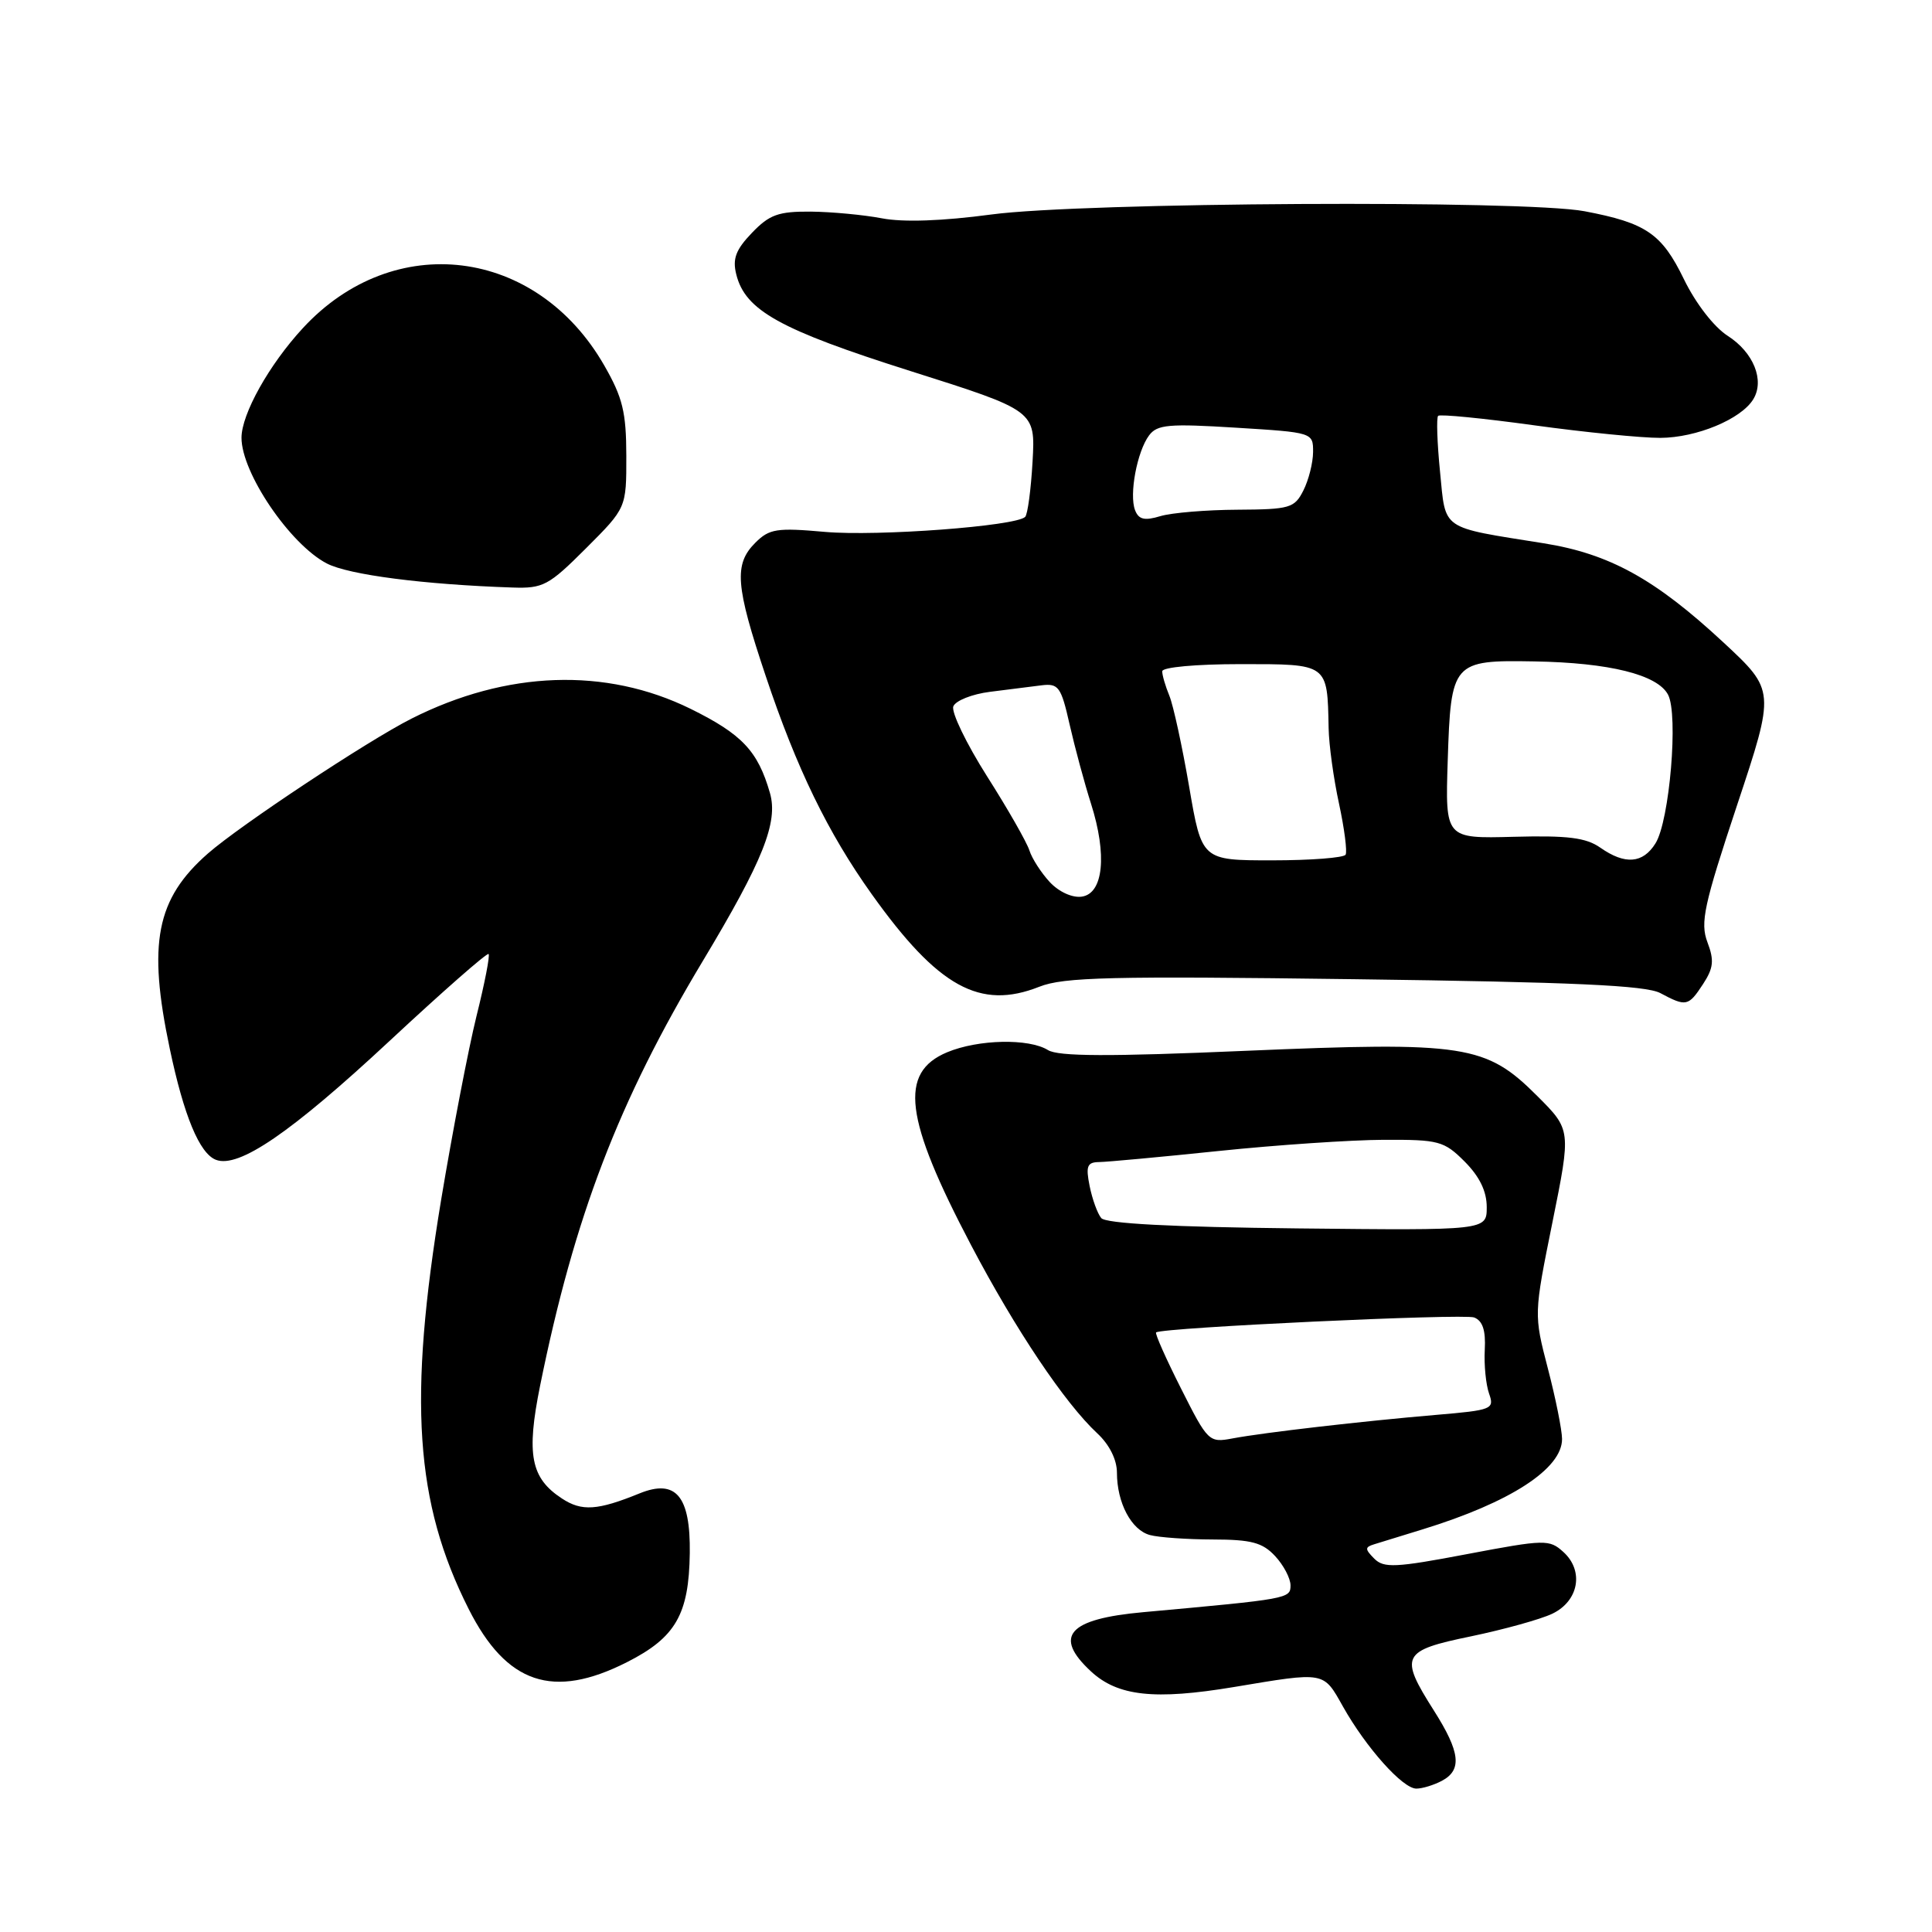 <?xml version="1.0" encoding="UTF-8" standalone="no"?>
<!DOCTYPE svg PUBLIC "-//W3C//DTD SVG 1.1//EN" "http://www.w3.org/Graphics/SVG/1.1/DTD/svg11.dtd" >
<svg xmlns="http://www.w3.org/2000/svg" xmlns:xlink="http://www.w3.org/1999/xlink" version="1.1" viewBox="0 0 256 256">
 <g >
 <path fill="currentColor"
d=" M 191.07 235.96 C 193.76 234.52 193.49 232.16 190.00 226.66 C 185.38 219.38 185.72 218.72 194.93 216.82 C 199.29 215.91 204.13 214.57 205.68 213.83 C 209.20 212.15 209.92 208.14 207.15 205.64 C 205.30 203.96 204.72 203.97 194.38 205.93 C 184.91 207.73 183.37 207.80 182.10 206.53 C 180.85 205.27 180.84 205.01 182.07 204.63 C 182.86 204.39 185.75 203.50 188.50 202.65 C 200.12 199.08 207.01 194.61 206.98 190.66 C 206.97 189.47 206.13 185.27 205.10 181.33 C 203.24 174.17 203.24 174.17 205.71 161.94 C 208.18 149.71 208.18 149.71 203.71 145.24 C 196.89 138.42 194.17 138.00 165.02 139.24 C 146.91 140.02 140.22 139.99 138.86 139.14 C 136.33 137.57 129.63 137.71 125.50 139.43 C 119.08 142.12 119.83 148.17 128.68 165.00 C 134.54 176.15 141.10 185.93 145.39 189.92 C 147.00 191.41 148.00 193.42 148.00 195.13 C 148.00 199.13 149.91 202.74 152.37 203.40 C 153.54 203.72 157.29 203.98 160.71 203.99 C 165.80 204.00 167.29 204.39 168.96 206.19 C 170.08 207.39 171.00 209.14 171.00 210.07 C 171.00 211.83 170.75 211.87 151.50 213.62 C 141.54 214.52 139.52 216.80 144.56 221.47 C 148.11 224.76 152.99 225.29 163.50 223.54 C 175.64 221.51 175.32 221.45 177.94 226.11 C 181.01 231.57 185.86 237.00 187.67 237.00 C 188.47 237.00 190.00 236.53 191.07 235.96 Z  M 83.07 220.25 C 89.53 216.98 91.29 213.92 91.40 205.80 C 91.50 198.23 89.56 195.93 84.75 197.88 C 79.17 200.15 77.09 200.29 74.46 198.56 C 70.32 195.85 69.72 192.75 71.57 183.59 C 76.11 161.20 81.96 145.92 93.13 127.33 C 101.10 114.06 103.14 108.96 102.02 105.07 C 100.42 99.51 98.33 97.29 91.50 93.92 C 80.27 88.40 67.13 88.86 54.53 95.22 C 48.71 98.16 31.79 109.37 27.53 113.11 C 20.70 119.11 19.55 124.98 22.49 138.93 C 24.36 147.85 26.44 152.85 28.61 153.68 C 31.62 154.84 38.56 150.09 51.63 137.92 C 58.64 131.39 64.54 126.21 64.74 126.41 C 64.94 126.61 64.22 130.31 63.14 134.63 C 62.07 138.96 59.96 149.93 58.45 159.00 C 54.07 185.50 54.98 199.10 62.10 213.20 C 67.12 223.14 73.28 225.21 83.07 220.25 Z  M 225.66 130.40 C 227.05 128.27 227.16 127.26 226.24 124.84 C 225.27 122.25 225.77 119.94 230.17 106.69 C 235.22 91.50 235.22 91.50 228.37 85.13 C 219.32 76.72 213.26 73.38 204.56 71.99 C 190.74 69.78 191.59 70.37 190.81 62.49 C 190.43 58.67 190.32 55.35 190.56 55.10 C 190.80 54.86 196.51 55.42 203.25 56.35 C 209.99 57.28 217.53 58.03 220.00 58.02 C 224.79 58.00 230.72 55.54 232.32 52.90 C 233.85 50.40 232.35 46.69 228.93 44.50 C 227.11 43.33 224.69 40.21 223.13 37.00 C 220.19 30.95 218.12 29.54 209.96 27.99 C 201.99 26.48 143.48 26.80 131.37 28.42 C 124.87 29.29 119.68 29.47 116.87 28.93 C 114.47 28.47 110.22 28.07 107.44 28.04 C 103.14 28.01 101.96 28.43 99.63 30.86 C 97.49 33.09 97.04 34.30 97.56 36.36 C 98.75 41.14 103.33 43.68 120.62 49.16 C 137.20 54.41 137.20 54.41 136.82 61.15 C 136.61 64.86 136.17 68.16 135.84 68.49 C 134.61 69.72 116.27 71.09 109.33 70.48 C 102.92 69.91 101.94 70.06 100.08 71.92 C 97.23 74.77 97.45 77.60 101.45 89.54 C 105.55 101.81 109.70 110.35 115.52 118.50 C 124.30 130.80 129.85 133.86 137.71 130.75 C 140.93 129.47 147.22 129.32 179.50 129.75 C 208.48 130.13 218.09 130.57 220.00 131.59 C 223.43 133.42 223.72 133.36 225.66 130.40 Z  M 77.65 72.65 C 83.00 67.30 83.00 67.30 82.99 60.40 C 82.98 54.62 82.51 52.68 80.07 48.43 C 71.09 32.76 52.16 30.42 40.12 43.49 C 35.65 48.33 32.00 54.87 32.00 58.01 C 32.00 62.66 38.43 72.13 43.30 74.66 C 46.19 76.17 56.19 77.46 67.90 77.85 C 71.97 77.99 72.71 77.59 77.65 72.65 Z  M 156.50 184.00 C 154.50 180.04 153.01 176.69 153.19 176.55 C 154.02 175.91 193.93 174.04 195.33 174.57 C 196.46 175.01 196.88 176.28 196.74 178.85 C 196.63 180.86 196.89 183.47 197.31 184.66 C 198.04 186.72 197.73 186.85 190.29 187.48 C 180.56 188.31 167.51 189.81 163.31 190.60 C 160.20 191.19 160.04 191.03 156.50 184.00 Z  M 145.92 161.40 C 145.42 160.80 144.73 158.89 144.38 157.15 C 143.85 154.52 144.06 154.00 145.62 153.98 C 146.66 153.97 153.80 153.31 161.50 152.51 C 169.20 151.71 179.02 151.05 183.33 151.03 C 190.66 151.00 191.34 151.18 194.08 153.92 C 196.05 155.90 197.00 157.85 197.00 159.95 C 197.00 163.04 197.00 163.04 171.92 162.77 C 155.28 162.59 146.53 162.13 145.92 161.40 Z  M 139.10 116.88 C 137.96 115.65 136.74 113.76 136.40 112.68 C 136.05 111.59 133.53 107.17 130.78 102.85 C 128.04 98.52 126.03 94.36 126.32 93.60 C 126.62 92.84 128.80 91.97 131.18 91.67 C 133.55 91.37 136.62 90.98 137.99 90.81 C 140.26 90.53 140.60 90.99 141.73 96.00 C 142.42 99.03 143.69 103.75 144.57 106.51 C 146.72 113.27 146.21 118.40 143.34 118.81 C 142.09 118.99 140.31 118.18 139.10 116.88 Z  M 157.57 104.25 C 156.65 98.89 155.47 93.47 154.95 92.20 C 154.43 90.94 154.00 89.48 154.00 88.95 C 154.00 88.41 158.47 88.00 164.38 88.00 C 176.04 88.00 175.88 87.88 176.05 96.50 C 176.09 98.70 176.71 103.20 177.43 106.50 C 178.14 109.80 178.53 112.84 178.30 113.25 C 178.07 113.66 173.69 114.00 168.56 114.00 C 159.24 114.00 159.24 114.00 157.57 104.25 Z  M 212.05 112.32 C 210.15 110.99 207.74 110.69 200.57 110.88 C 191.50 111.12 191.50 111.12 191.83 100.81 C 192.25 87.70 192.46 87.45 203.30 87.64 C 213.24 87.81 219.61 89.39 221.02 92.04 C 222.42 94.65 221.23 108.78 219.36 111.75 C 217.69 114.43 215.32 114.61 212.05 112.32 Z  M 150.40 67.60 C 149.60 65.52 150.67 59.82 152.26 57.69 C 153.33 56.25 154.89 56.12 163.75 56.67 C 173.96 57.30 174.00 57.31 173.99 59.90 C 173.98 61.33 173.40 63.62 172.70 65.00 C 171.53 67.32 170.91 67.50 163.97 67.54 C 159.86 67.56 155.27 67.94 153.76 68.39 C 151.65 69.03 150.88 68.84 150.40 67.60 Z "/>
</g>
</svg>